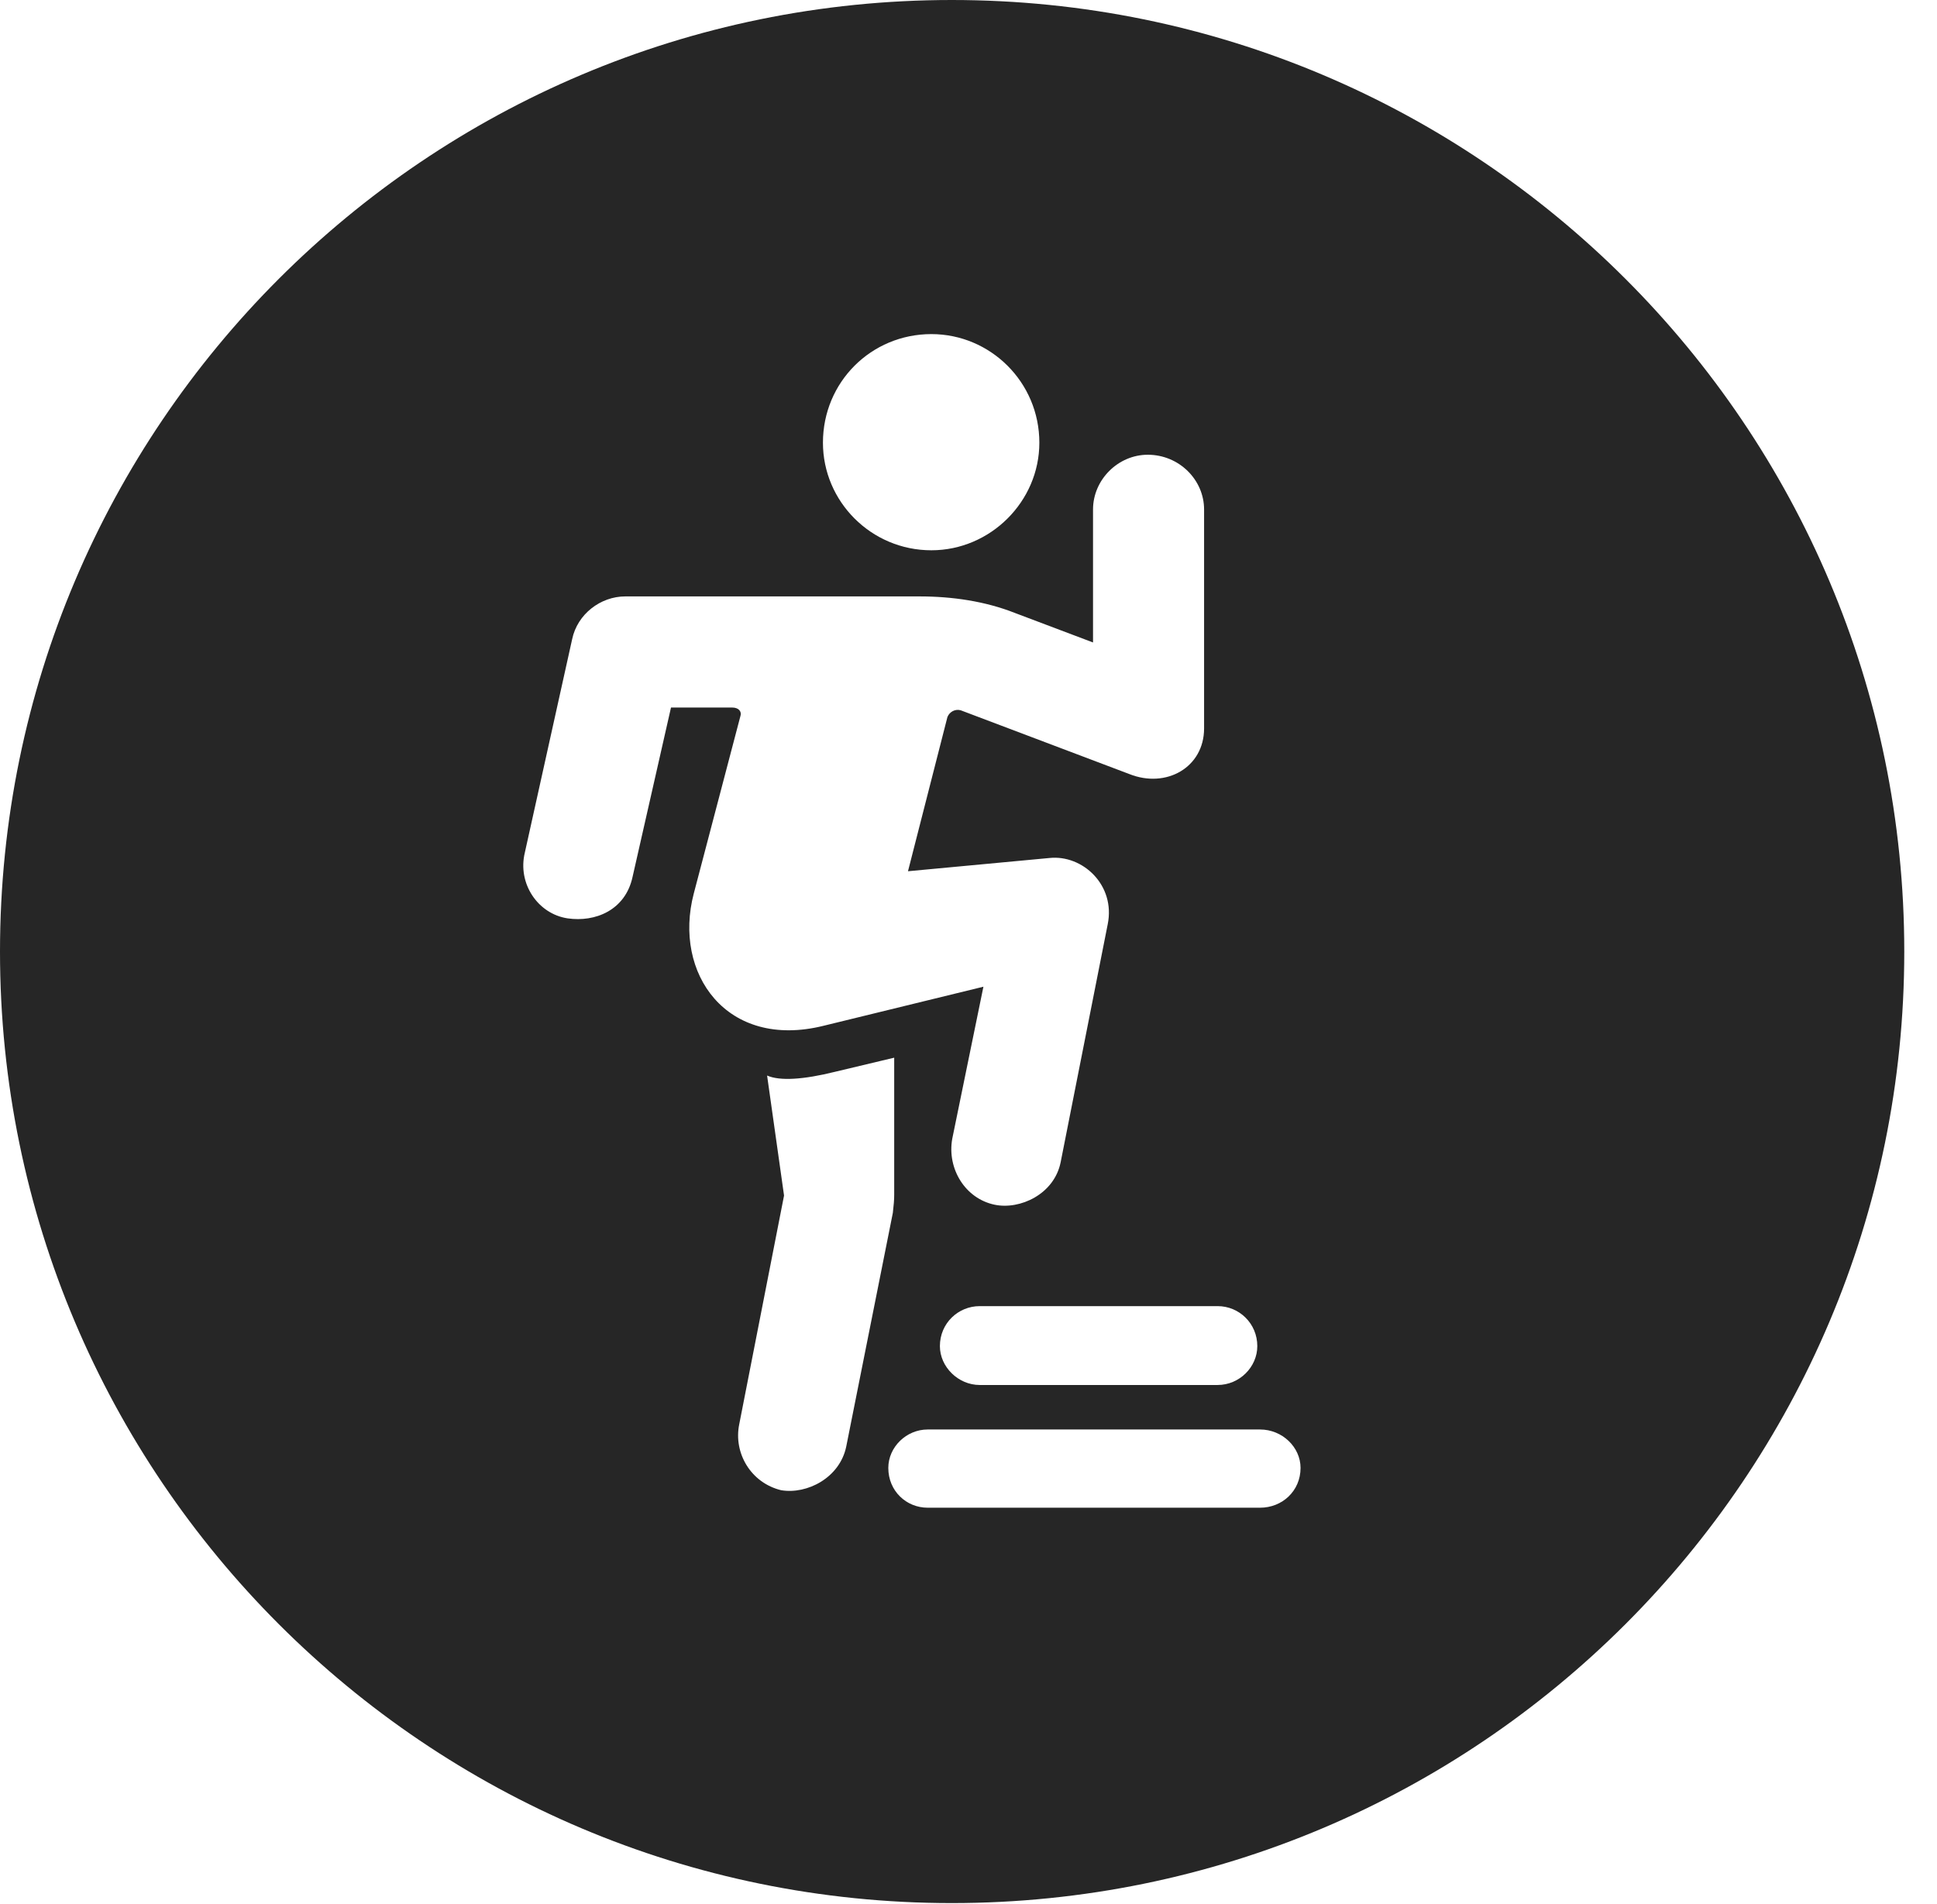 <?xml version="1.0" encoding="UTF-8"?>
<!--Generator: Apple Native CoreSVG 326-->
<!DOCTYPE svg PUBLIC "-//W3C//DTD SVG 1.1//EN" "http://www.w3.org/Graphics/SVG/1.1/DTD/svg11.dtd">
<svg version="1.1" xmlns="http://www.w3.org/2000/svg" xmlns:xlink="http://www.w3.org/1999/xlink"
       viewBox="0 0 21.365 21.006">
       <g>
              <rect height="21.006" opacity="0" width="21.365" x="0" y="0" />
              <path d="M21.004 10.498C21.004 16.292 16.302 20.996 10.498 20.996C4.704 20.996 0 16.292 0 10.498C0 4.702 4.704 0 10.498 0C16.302 0 21.004 4.702 21.004 10.498ZM10.232 15.771C9.997 15.771 9.798 15.965 9.798 16.195C9.798 16.45 9.997 16.634 10.232 16.634L13.899 16.634C14.142 16.634 14.345 16.45 14.345 16.195C14.345 15.965 14.142 15.771 13.899 15.771ZM9.209 11.825C8.863 11.911 8.601 11.928 8.461 11.866L8.648 13.19L8.154 15.712C8.088 16.032 8.283 16.36 8.616 16.441C8.902 16.489 9.263 16.304 9.334 15.959L9.848 13.381C9.858 13.292 9.863 13.241 9.863 13.18L9.863 11.669ZM10.806 14.41C10.57 14.41 10.367 14.598 10.367 14.851C10.367 15.081 10.57 15.28 10.806 15.28L13.43 15.28C13.672 15.28 13.868 15.081 13.868 14.851C13.868 14.603 13.67 14.41 13.43 14.41ZM12.056 5.621L12.056 7.088L11.193 6.762C10.866 6.633 10.503 6.58 10.142 6.58L6.897 6.58C6.624 6.58 6.369 6.775 6.311 7.051L5.789 9.406C5.706 9.748 5.933 10.083 6.261 10.132C6.564 10.176 6.897 10.044 6.977 9.675L7.401 7.806L8.077 7.806C8.147 7.806 8.185 7.85 8.166 7.903L7.652 9.859C7.422 10.738 8.013 11.583 9.084 11.317L10.847 10.886L10.503 12.565C10.445 12.893 10.645 13.223 10.97 13.291C11.249 13.35 11.628 13.176 11.699 12.822L12.218 10.197C12.306 9.764 11.94 9.427 11.575 9.466L10.015 9.612L10.45 7.911C10.472 7.855 10.533 7.819 10.596 7.836L12.457 8.54C12.863 8.702 13.281 8.467 13.281 8.036L13.281 5.621C13.281 5.293 13.005 5.017 12.66 5.017C12.332 5.017 12.056 5.293 12.056 5.621ZM9.077 4.884C9.077 5.533 9.609 6.071 10.273 6.071C10.924 6.071 11.464 5.533 11.464 4.884C11.464 4.216 10.924 3.686 10.273 3.686C9.609 3.686 9.077 4.216 9.077 4.884Z"
                     fill="currentColor" fill-opacity="0.85" />
       </g>
</svg>